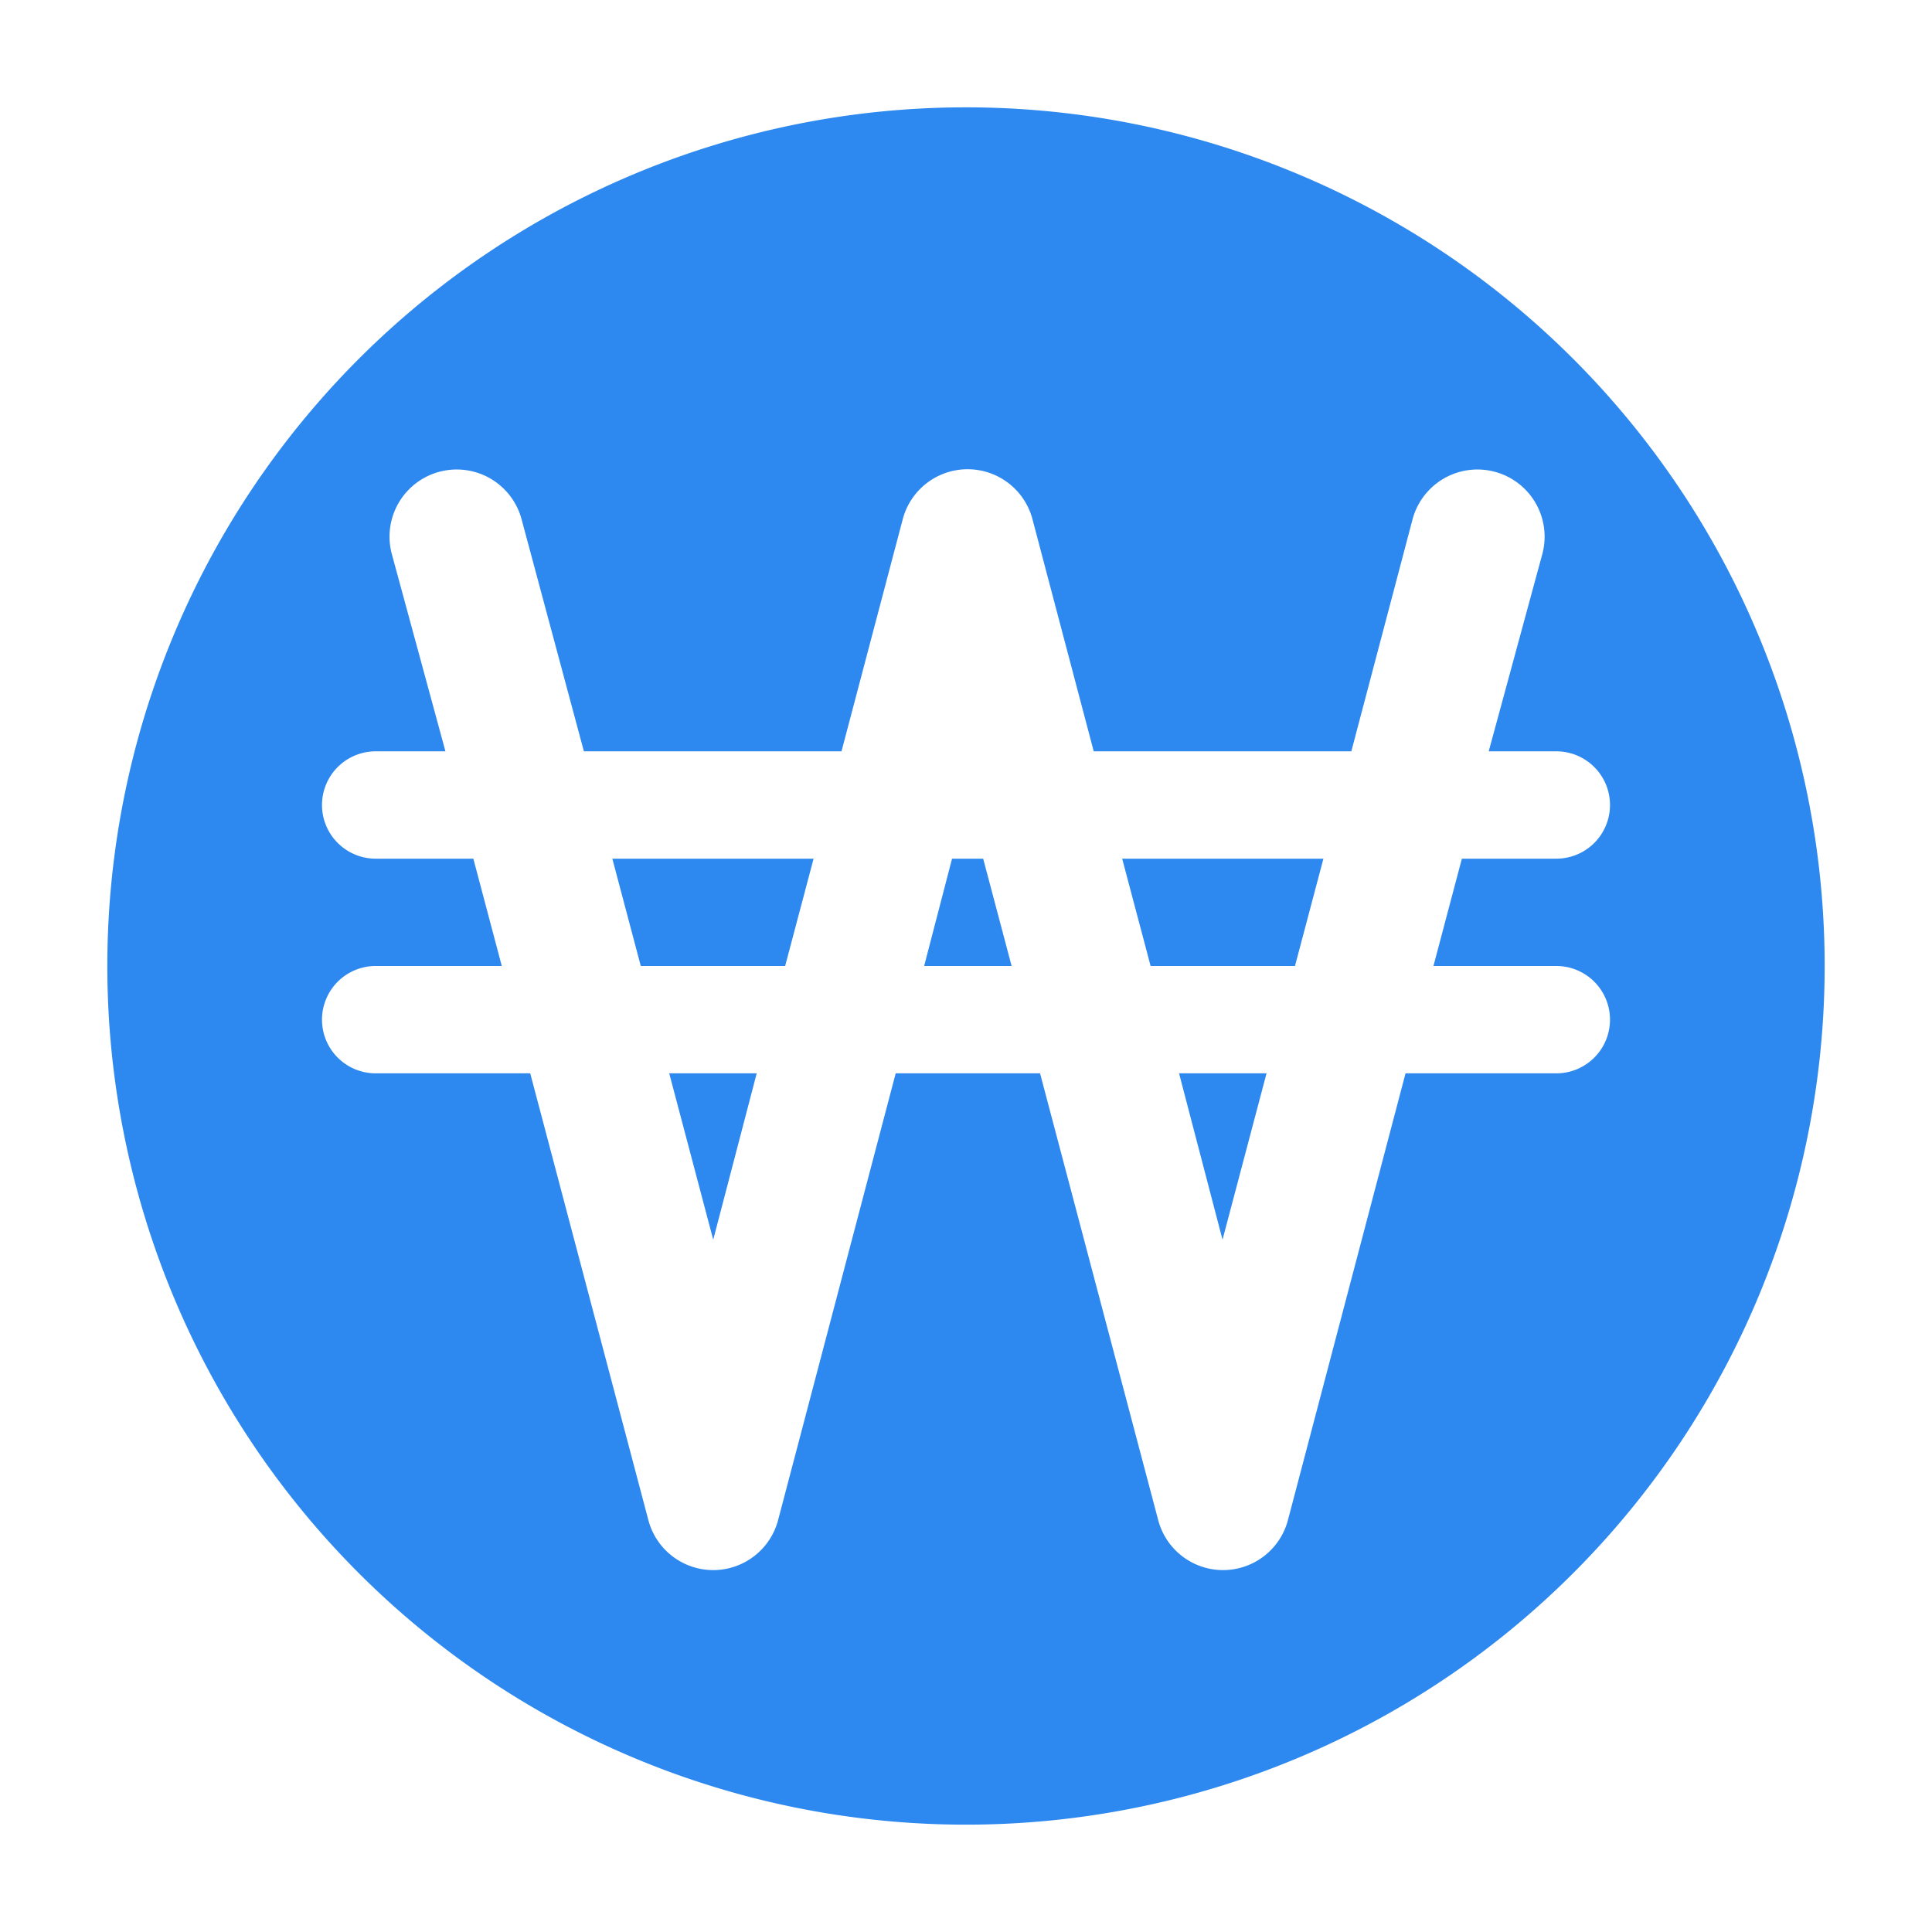 <svg xmlns="http://www.w3.org/2000/svg" width="800" height="800" viewBox="0 0 36 36"><path d="m17.74 16-.52 2h1.63l-.53-2h-.58z" class="clr-i-solid clr-i-solid-path-1" style="fill:#2d89ef;fill-opacity:1"/><path d="M11.94 18h2.69l.53-2h-3.75l.53 2z" class="clr-i-solid clr-i-solid-path-2" style="fill:#2d89ef;fill-opacity:1"/><path d="m13.29 23.1.81-3.1h-1.63l.82 3.1z" class="clr-i-solid clr-i-solid-path-3" style="fill:#2d89ef;fill-opacity:1"/><path d="M21.44 18h2.69l.53-2h-3.75l.53 2z" class="clr-i-solid clr-i-solid-path-4" style="fill:#2d89ef;fill-opacity:1"/><path d="m22.78 23.1.82-3.1h-1.63l.81 3.1z" class="clr-i-solid clr-i-solid-path-5" style="fill:#2d89ef;fill-opacity:1"/><path d="M18 2a16 16 0 1 0 16 16A16 16 0 0 0 18 2Zm11 18h-2.81L24 28.32a1.25 1.25 0 0 1-2.42 0L19.38 20h-2.69l-2.19 8.32a1.25 1.25 0 0 1-2.42 0L9.88 20H7a1 1 0 0 1 0-2h2.35l-.53-2H7a1 1 0 0 1 0-2h1.3l-1-3.68a1.25 1.25 0 0 1 2.42-.64L10.88 14h4.8l1.14-4.32a1.25 1.25 0 0 1 2.42 0L20.38 14h4.8l1.14-4.32a1.25 1.25 0 0 1 2.42.64l-1 3.68H29a1 1 0 0 1 0 2h-1.76l-.53 2H29a1 1 0 0 1 0 2Z" class="clr-i-solid clr-i-solid-path-6" style="fill:#2d89ef;fill-opacity:1"/><path fill="none" d="M0 0h36v36H0z"/></svg>